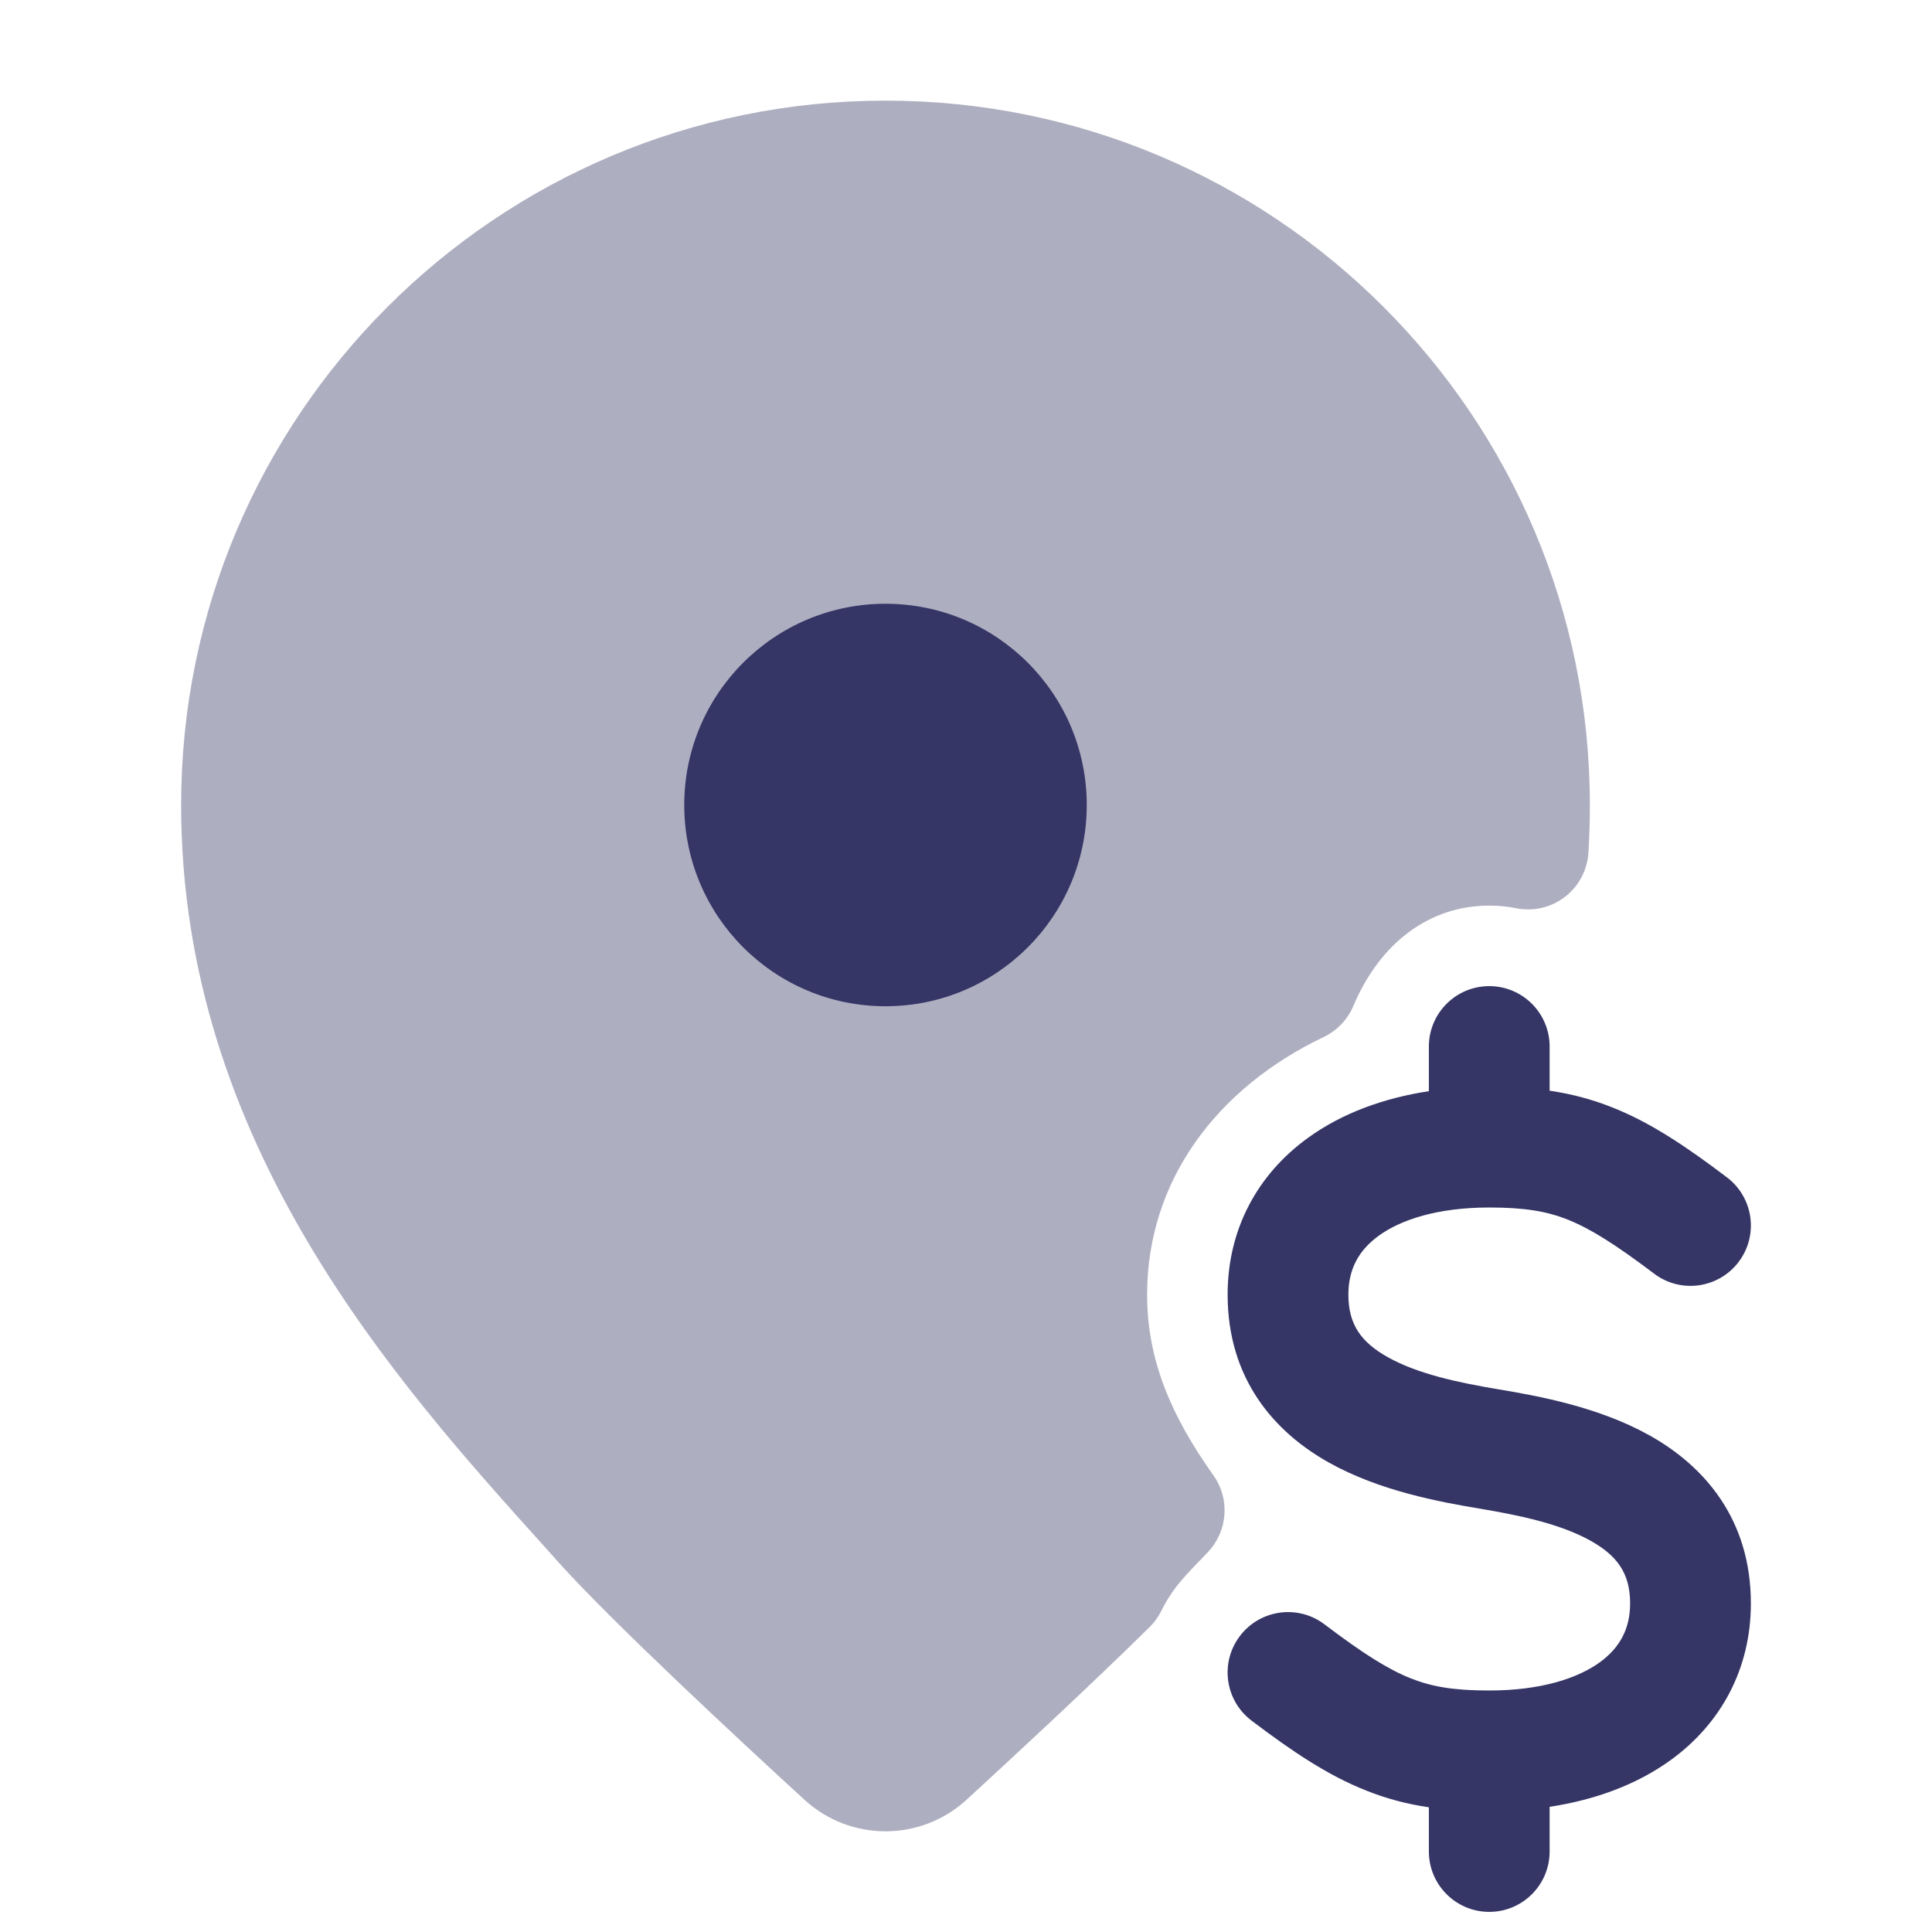 <svg width="24" height="24" viewBox="0 0 24 24" fill="none" xmlns="http://www.w3.org/2000/svg">
<path opacity="0.4" d="M11 1.25C6.168 1.25 2.25 5.168 2.25 10C2.25 14.203 4.919 17.166 6.771 19.221L6.942 19.412C7.625 20.17 9.202 21.632 9.993 22.357C10.563 22.88 11.437 22.88 12.007 22.357C12.578 21.833 13.535 20.947 14.28 20.213C14.34 20.154 14.39 20.085 14.427 20.009C14.476 19.909 14.535 19.813 14.605 19.72C14.681 19.62 14.772 19.523 14.9 19.39L14.901 19.39C14.935 19.354 14.972 19.315 15.009 19.276C15.253 19.016 15.281 18.619 15.074 18.328C14.549 17.589 14.25 16.896 14.25 16.082C14.25 14.666 15.116 13.515 16.444 12.882C16.61 12.802 16.741 12.665 16.812 12.496C17.14 11.718 17.752 11.25 18.5 11.25C18.619 11.25 18.731 11.261 18.837 11.283C19.049 11.325 19.27 11.273 19.441 11.141C19.612 11.009 19.718 10.809 19.732 10.593C19.744 10.398 19.75 10.2 19.75 10C19.75 5.168 15.832 1.25 11 1.25Z" fill="#353566"/>
<path d="M13.5 10C13.5 11.381 12.381 12.5 11 12.5C9.619 12.5 8.5 11.381 8.5 10C8.5 8.619 9.619 7.5 11 7.5C12.381 7.5 13.5 8.619 13.5 10Z" fill="#353566"/>
<path d="M19.25 13C19.25 12.586 18.914 12.25 18.5 12.25C18.086 12.25 17.75 12.586 17.75 13V13.555C17.185 13.641 16.669 13.83 16.248 14.135C15.623 14.587 15.25 15.267 15.25 16.082C15.25 17.133 15.834 17.792 16.509 18.169C17.136 18.52 17.881 18.657 18.377 18.74C18.881 18.824 19.386 18.931 19.759 19.14C20.084 19.322 20.25 19.539 20.25 19.918C20.25 20.232 20.123 20.468 19.873 20.65C19.599 20.848 19.143 21 18.5 21C18.059 21 17.786 20.953 17.527 20.85C17.25 20.74 16.941 20.548 16.453 20.178C16.123 19.928 15.652 19.993 15.402 20.324C15.152 20.654 15.217 21.124 15.547 21.374C16.059 21.762 16.5 22.057 16.974 22.244C17.232 22.347 17.486 22.412 17.75 22.451V23C17.75 23.414 18.086 23.75 18.5 23.75C18.914 23.75 19.25 23.414 19.25 23V22.445C19.815 22.359 20.331 22.17 20.753 21.865C21.377 21.413 21.75 20.733 21.75 19.918C21.75 18.867 21.166 18.208 20.491 17.831C19.864 17.48 19.119 17.343 18.623 17.26C18.119 17.176 17.614 17.069 17.241 16.86C16.916 16.678 16.75 16.461 16.75 16.082C16.75 15.768 16.877 15.532 17.128 15.35C17.401 15.152 17.857 15 18.5 15C18.941 15 19.214 15.047 19.474 15.15C19.75 15.26 20.059 15.452 20.547 15.821C20.878 16.072 21.348 16.006 21.598 15.676C21.848 15.346 21.783 14.876 21.453 14.626C20.941 14.238 20.5 13.943 20.027 13.756C19.768 13.653 19.514 13.588 19.25 13.549V13Z" fill="#353566"/>
</svg>
